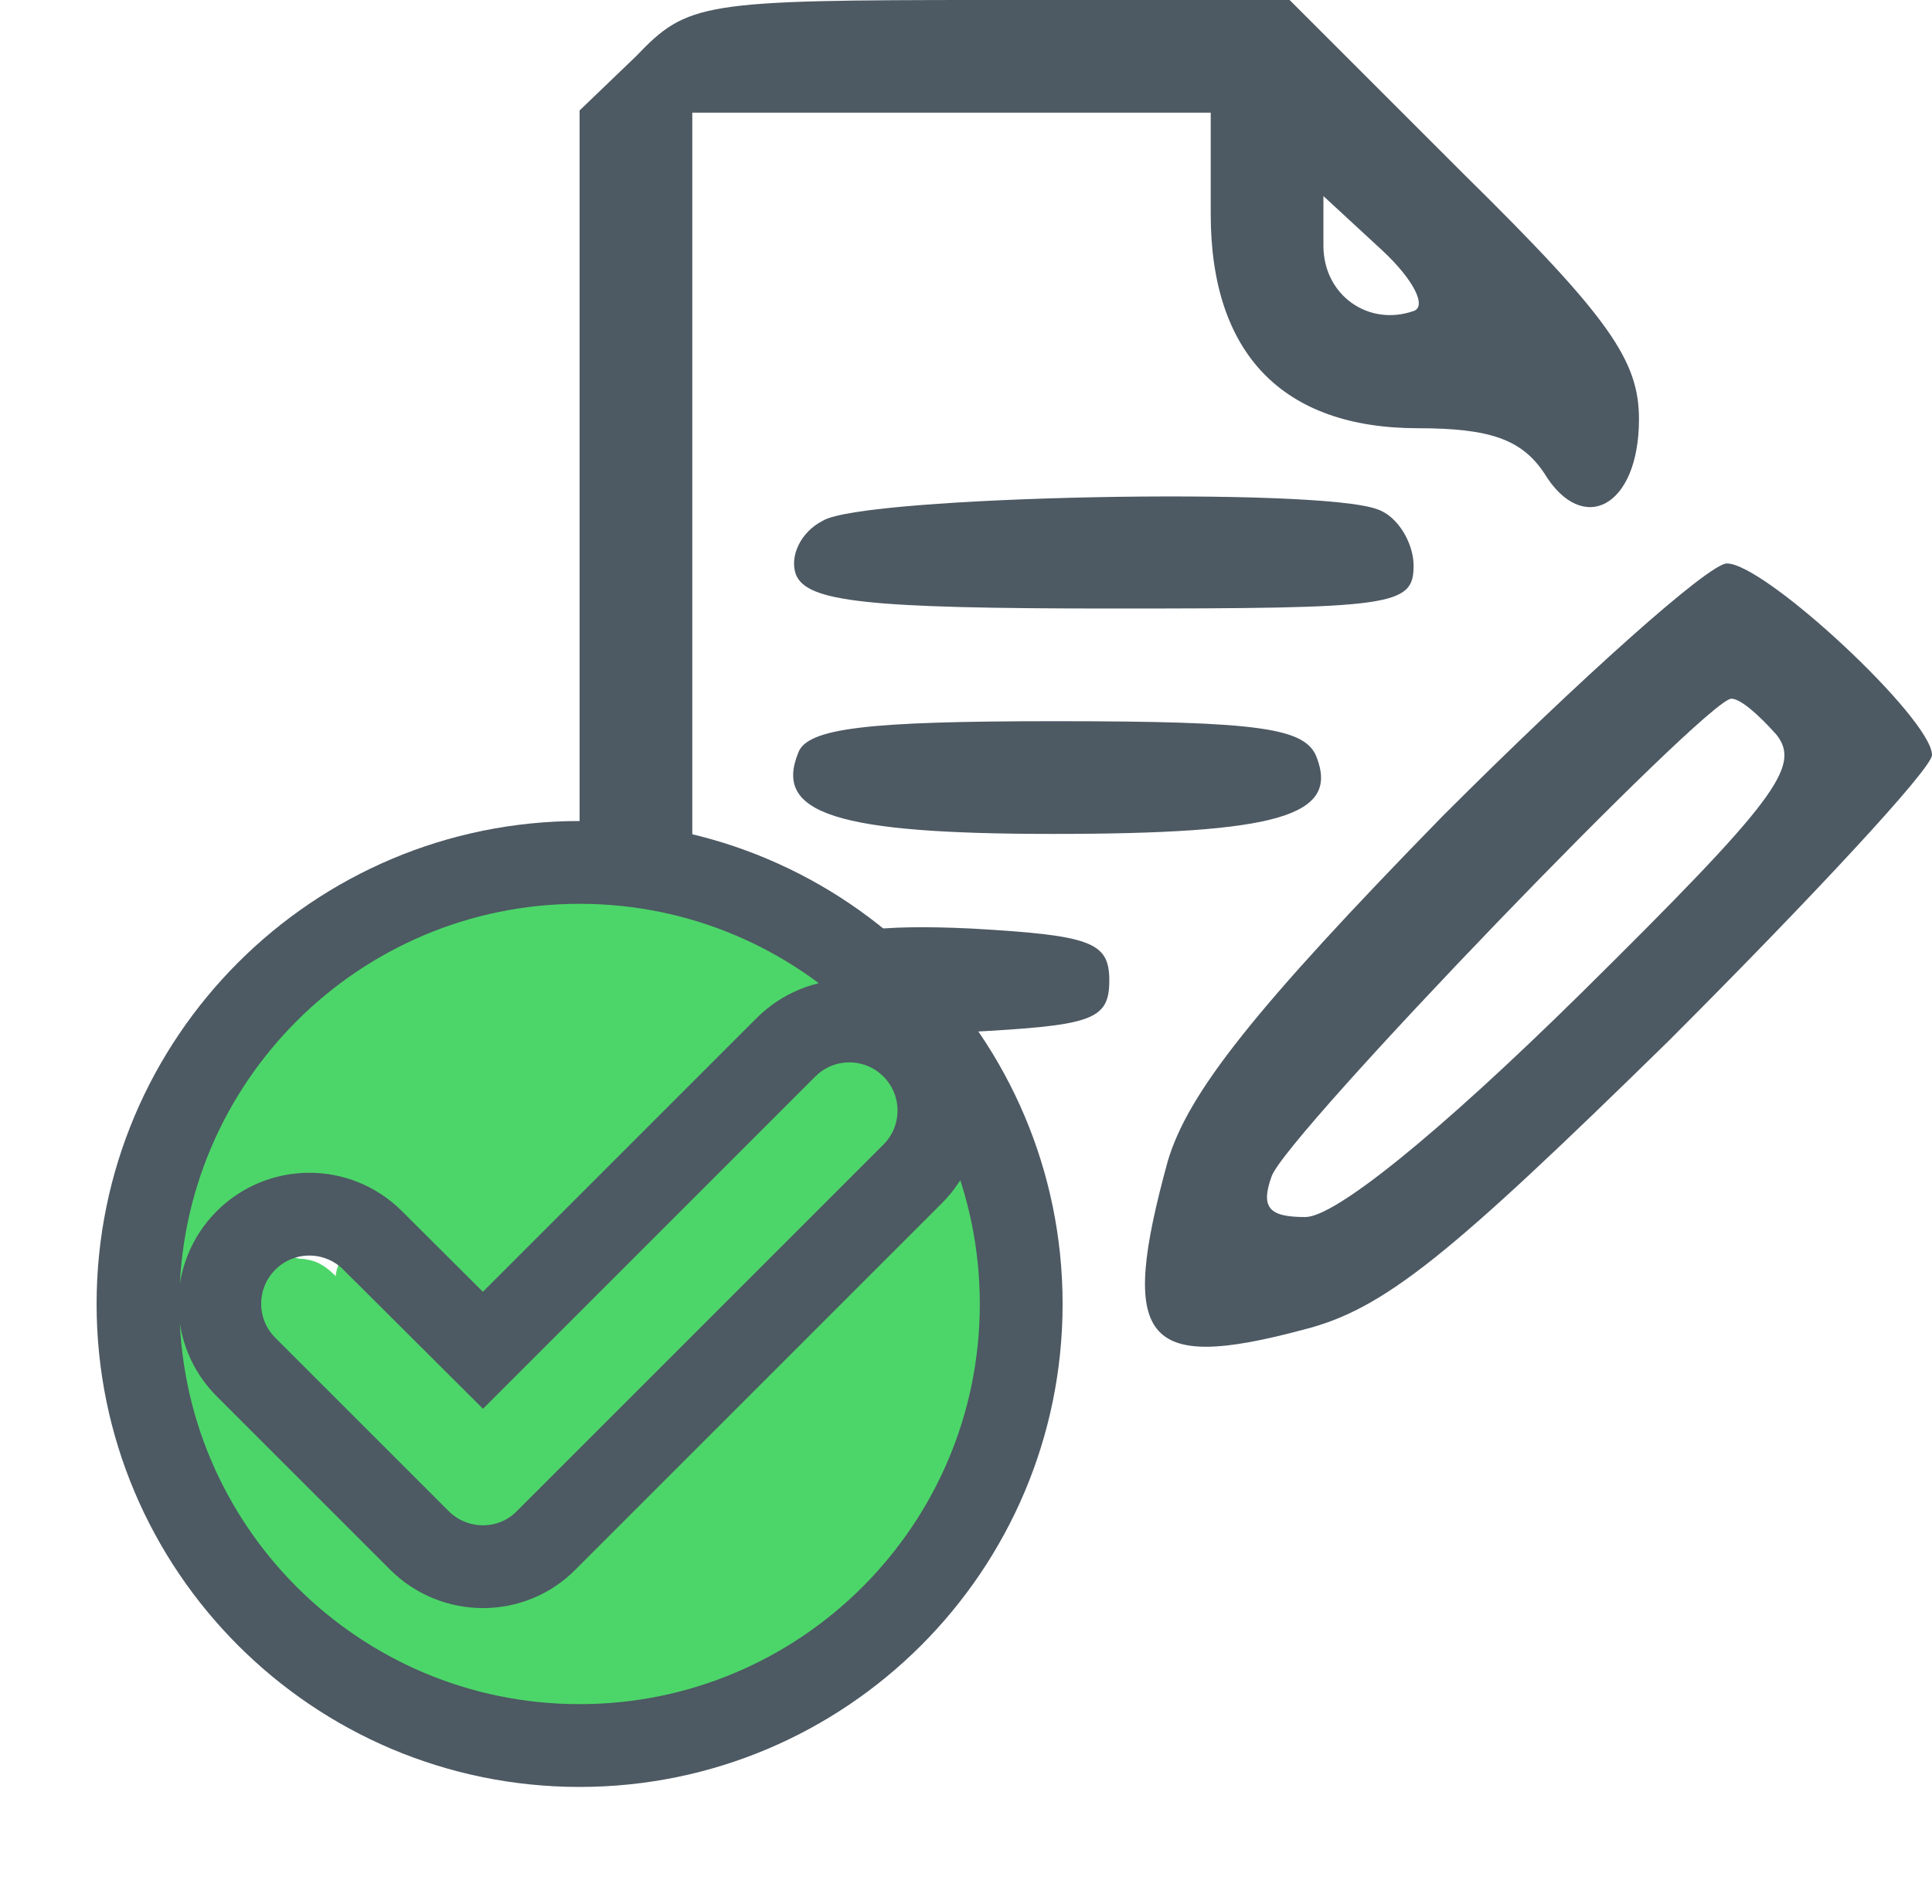 <svg width="70" height="69" viewBox="0 0 70 69" fill="none" xmlns="http://www.w3.org/2000/svg">
<g clip-path="url(#clip0_829_372)">
<path d="M29.82 18.865C29.003 19.273 28.595 20.172 28.84 20.825C29.248 21.805 31.372 22.05 40.273 22.05C50.482 22.05 51.217 21.968 51.217 20.498C51.217 19.682 50.645 18.702 49.91 18.457C47.787 17.64 31.29 17.967 29.82 18.865Z" fill="#4D5963"/>
<path d="M52.278 29.563C45.418 36.587 43.05 39.608 42.315 42.058C40.518 48.592 41.416 49.735 47.215 48.183C50.155 47.448 52.523 45.488 60.445 37.73C65.671 32.503 70 27.848 70 27.358C70 26.052 63.956 20.417 62.568 20.417C61.915 20.417 57.26 24.582 52.278 29.563ZM64.365 26.623C65.263 27.767 64.365 28.992 57.26 36.015C52.033 41.16 48.358 44.1 47.296 44.1C45.99 44.1 45.663 43.773 46.071 42.63C46.561 41.16 61.833 25.317 62.731 25.317C63.058 25.317 63.711 25.888 64.365 26.623Z" fill="#4D5963"/>
<path d="M28.922 27.277C28.023 29.482 30.31 30.217 38.15 30.217C46.317 30.217 48.522 29.563 47.705 27.44C47.297 26.378 45.663 26.133 38.232 26.133C31.453 26.133 29.248 26.378 28.922 27.277Z" fill="#4D5963"/>
<path d="M29.33 34.463C27.533 36.668 29.493 37.648 34.965 37.403C39.538 37.158 40.192 36.995 40.192 35.525C40.192 34.137 39.538 33.892 35.21 33.647C31.862 33.483 29.983 33.728 29.33 34.463Z" fill="#4D5963"/>
<path d="M32.519 40.008L23.994 44.532" stroke="#4CD669" stroke-width="3" stroke-linecap="round"/>
</g>
<path d="M23.042 2.042L21 4.002V24.827V45.652L23.123 47.285C25.982 49.49 36.272 49.817 37.088 47.693C37.823 45.733 35.863 44.917 30.228 44.917H25.083V24.5V4.083H34.475H43.867V7.758C43.867 12.822 46.48 15.517 51.38 15.517C53.993 15.517 55.137 15.925 55.953 17.15C57.342 19.437 59.383 18.375 59.383 15.19C59.383 13.067 58.322 11.515 53.013 6.288L46.725 -5.60649e-05H35.863C25.41 -5.60649e-05 24.92 0.082 23.042 2.042ZM51.217 11.27C49.583 11.842 47.95 10.698 47.95 8.902V7.105L50.073 9.065C51.217 10.127 51.707 11.107 51.217 11.27Z" fill="#4D5963"/>
<path d="M27.706 46.852C26.707 47.641 25.787 48.491 24.742 49.215C24.637 49.287 24.443 49.295 24.323 49.322C23.974 49.401 23.696 49.495 23.395 49.693C22.894 50.024 22.547 50.524 21.993 50.791C21.776 50.896 21.548 51.02 21.311 51.073C21.106 51.118 20.887 51.104 20.695 51.192C19.936 51.54 19.049 51.369 18.433 50.787C18.055 50.431 17.862 50.064 17.572 49.656C17.088 48.974 17.067 48.03 16.455 47.419C16.378 47.342 16.302 47.261 16.222 47.186C16.123 47.092 15.991 47.14 15.888 47.052C15.677 46.873 15.159 46.274 15.235 46.54C15.403 47.129 16 47.959 16.43 48.417C17.104 49.137 18.024 49.847 18.915 50.279C19.33 50.48 19.762 50.621 20.161 50.858C20.72 51.189 21.199 51.562 21.656 52.019C21.785 52.148 22.265 52.789 22.312 52.742C22.438 52.617 22.544 52.475 22.631 52.319C22.919 51.808 23.302 51.444 23.755 51.069C24.123 50.765 24.459 50.453 24.861 50.194C25.23 49.956 25.533 49.749 25.781 49.378C26.611 48.133 27.492 46.892 28.158 45.546C28.422 45.013 28.565 44.488 28.885 43.988C29.138 43.594 29.364 43.208 29.731 42.905C29.801 42.847 30.015 42.623 30.109 42.66C30.485 42.806 30.073 43.612 30.017 43.84C29.935 44.167 29.701 44.448 30.124 44.448C30.238 44.448 30.867 44.431 30.677 44.515C30.424 44.627 30.204 44.666 29.946 44.73C28.968 44.975 28.196 45.846 27.312 46.288C26.318 46.785 25.194 46.959 24.126 47.219C22.927 47.511 21.737 47.81 20.532 48.069C19.456 48.299 18.55 48.714 17.431 48.514C16.656 48.374 15.887 48.043 15.191 47.683C14.97 47.569 14.753 47.416 14.538 47.289C14.339 47.172 13.898 46.923 13.781 46.718C13.606 46.412 13.566 46.318 13.915 46.318C14.053 46.318 14.201 46.384 14.367 46.384C14.461 46.384 15.003 46.372 14.686 46.451" stroke="#4CD669" stroke-width="3" stroke-linecap="round"/>
<path d="M21.734 50.264C20.735 51.053 19.815 51.904 18.77 52.627C18.665 52.7 18.471 52.708 18.351 52.735C18.002 52.814 17.724 52.907 17.424 53.106C16.923 53.437 16.576 53.936 16.022 54.204C15.804 54.309 15.576 54.433 15.339 54.486C15.135 54.531 14.915 54.516 14.723 54.604C13.965 54.953 13.077 54.782 12.461 54.2C12.084 53.844 11.89 53.476 11.6 53.069C11.116 52.387 11.095 51.443 10.484 50.832C10.406 50.754 10.33 50.674 10.25 50.598C10.151 50.505 10.02 50.553 9.916 50.465C9.706 50.285 9.187 49.687 9.263 49.953C9.432 50.541 10.028 51.371 10.458 51.83C11.132 52.55 12.053 53.26 12.943 53.692C13.358 53.893 13.791 54.034 14.189 54.27C14.748 54.602 15.227 54.974 15.684 55.431C15.813 55.56 16.294 56.202 16.341 56.155C16.466 56.029 16.572 55.887 16.66 55.732C16.948 55.22 17.331 54.857 17.784 54.482C18.151 54.178 18.487 53.865 18.889 53.606C19.259 53.368 19.562 53.161 19.809 52.79C20.639 51.545 21.521 50.305 22.187 48.959C22.45 48.425 22.593 47.901 22.914 47.401C23.166 47.006 23.393 46.62 23.759 46.318C23.829 46.26 24.043 46.036 24.138 46.073C24.513 46.219 24.102 47.025 24.045 47.252C23.963 47.58 23.729 47.861 24.152 47.861C24.266 47.861 24.895 47.843 24.705 47.927C24.452 48.04 24.232 48.078 23.974 48.143C22.996 48.387 22.224 49.259 21.341 49.7C20.347 50.198 19.222 50.372 18.155 50.632C16.955 50.923 15.765 51.223 14.56 51.481C13.485 51.711 12.578 52.127 11.459 51.926C10.684 51.787 9.916 51.456 9.219 51.095C8.999 50.981 8.781 50.829 8.566 50.702C8.367 50.584 7.926 50.336 7.809 50.131C7.635 49.825 7.594 49.73 7.943 49.73C8.081 49.73 8.23 49.797 8.395 49.797C8.49 49.797 9.032 49.784 8.714 49.864" stroke="#4CD669" stroke-width="3" stroke-linecap="round"/>
<path d="M28.559 42.586C27.56 43.375 26.64 44.226 25.595 44.949C25.49 45.022 25.296 45.029 25.176 45.057C24.827 45.136 24.549 45.229 24.249 45.428C23.747 45.759 23.4 46.258 22.846 46.526C22.628 46.631 22.401 46.755 22.164 46.807C21.959 46.853 21.739 46.838 21.548 46.926C20.789 47.275 19.902 47.104 19.285 46.522C18.908 46.166 18.715 45.798 18.425 45.391C17.941 44.709 17.919 43.765 17.308 43.154C17.231 43.076 17.155 42.996 17.075 42.92C16.976 42.827 16.844 42.874 16.741 42.787C16.53 42.608 16.012 42.009 16.088 42.275C16.256 42.864 16.853 43.693 17.282 44.152C17.957 44.871 18.877 45.582 19.768 46.014C20.183 46.215 20.615 46.356 21.014 46.592C21.573 46.924 22.052 47.296 22.509 47.753C22.638 47.882 23.119 48.524 23.165 48.477C23.291 48.351 23.397 48.209 23.484 48.054C23.772 47.542 24.155 47.179 24.608 46.804C24.976 46.5 25.312 46.188 25.714 45.928C26.083 45.69 26.386 45.483 26.634 45.112C27.464 43.867 28.346 42.627 29.011 41.281C29.275 40.747 29.418 40.223 29.738 39.723C29.991 39.328 30.217 38.943 30.584 38.64C30.654 38.582 30.868 38.358 30.962 38.395C31.338 38.541 30.927 39.347 30.87 39.574C30.788 39.902 30.554 40.183 30.977 40.183C31.091 40.183 31.72 40.165 31.53 40.249C31.277 40.362 31.057 40.4 30.799 40.465C29.821 40.709 29.049 41.581 28.166 42.023C27.171 42.52 26.047 42.694 24.979 42.953C23.78 43.245 22.59 43.545 21.385 43.803C20.309 44.033 19.403 44.449 18.284 44.248C17.509 44.109 16.74 43.778 16.044 43.417C15.823 43.303 15.606 43.151 15.391 43.024C15.192 42.907 14.751 42.657 14.634 42.453C14.459 42.147 14.419 42.052 14.768 42.052C14.906 42.052 15.054 42.119 15.22 42.119C15.314 42.119 15.856 42.106 15.539 42.186" stroke="#4CD669" stroke-width="3" stroke-linecap="round"/>
<path d="M23.321 47.49C22.322 48.279 21.402 49.13 20.357 49.853C20.252 49.926 20.058 49.933 19.938 49.961C19.589 50.04 19.311 50.133 19.011 50.331C18.509 50.663 18.163 51.162 17.609 51.429C17.391 51.535 17.163 51.659 16.926 51.711C16.722 51.757 16.502 51.742 16.31 51.83C15.552 52.179 14.664 52.008 14.048 51.426C13.671 51.069 13.477 50.702 13.187 50.294C12.703 49.613 12.682 48.669 12.071 48.058C11.993 47.98 11.917 47.9 11.837 47.824C11.738 47.73 11.607 47.778 11.503 47.69C11.293 47.511 10.774 46.913 10.85 47.178C11.018 47.767 11.615 48.597 12.045 49.055C12.719 49.775 13.639 50.486 14.53 50.917C14.945 51.119 15.377 51.26 15.776 51.496C16.335 51.827 16.814 52.2 17.271 52.657C17.4 52.786 17.881 53.427 17.928 53.38C18.053 53.255 18.159 53.113 18.247 52.958C18.535 52.446 18.918 52.083 19.371 51.708C19.738 51.404 20.074 51.091 20.476 50.832C20.845 50.594 21.148 50.387 21.396 50.016C22.226 48.771 23.108 47.531 23.773 46.184C24.037 45.651 24.18 45.127 24.5 44.627C24.753 44.232 24.98 43.846 25.346 43.543C25.416 43.486 25.63 43.262 25.725 43.299C26.1 43.445 25.689 44.251 25.632 44.478C25.55 44.806 25.316 45.087 25.739 45.087C25.853 45.087 26.482 45.069 26.292 45.153C26.039 45.266 25.819 45.304 25.561 45.368C24.583 45.613 23.811 46.485 22.928 46.926C21.934 47.423 20.809 47.598 19.741 47.857C18.542 48.149 17.352 48.449 16.147 48.707C15.072 48.937 14.165 49.353 13.046 49.152C12.271 49.013 11.503 48.681 10.806 48.321C10.585 48.207 10.368 48.055 10.153 47.928C9.954 47.81 9.513 47.561 9.396 47.357C9.221 47.051 9.181 46.956 9.53 46.956C9.668 46.956 9.817 47.023 9.982 47.023C10.076 47.023 10.619 47.01 10.301 47.09" stroke="#4CD669" stroke-width="3" stroke-linecap="round"/>
<g clip-path="url(#clip1_829_372)">
<path d="M5 47.25C5 38.418 12.168 31.25 21 31.25C29.832 31.25 37 38.418 37 47.25C37 56.082 29.832 63.25 21 63.25C12.168 63.25 5 56.082 5 47.25ZM8.914 49.536L15.197 55.818C16.455 57.076 18.529 57.099 19.792 55.812L33.068 42.536C34.336 41.267 34.336 39.215 33.068 37.947C31.8 36.679 29.748 36.679 28.479 37.947L17.498 48.928L13.503 44.947C13.503 44.946 13.502 44.946 13.502 44.946C12.234 43.679 10.182 43.679 8.914 44.947C7.646 46.215 7.646 48.267 8.914 49.536Z" fill="#4CD669" stroke="#4D5963" stroke-width="3"/>
</g>
<defs>
<clipPath id="clip0_829_372">
<rect width="49" height="49" fill="white" transform="translate(21)"/>
</clipPath>
<clipPath id="clip1_829_372">
<rect width="42" height="42" fill="white" transform="translate(0 26.25)"/>
</clipPath>
</defs>
</svg>

